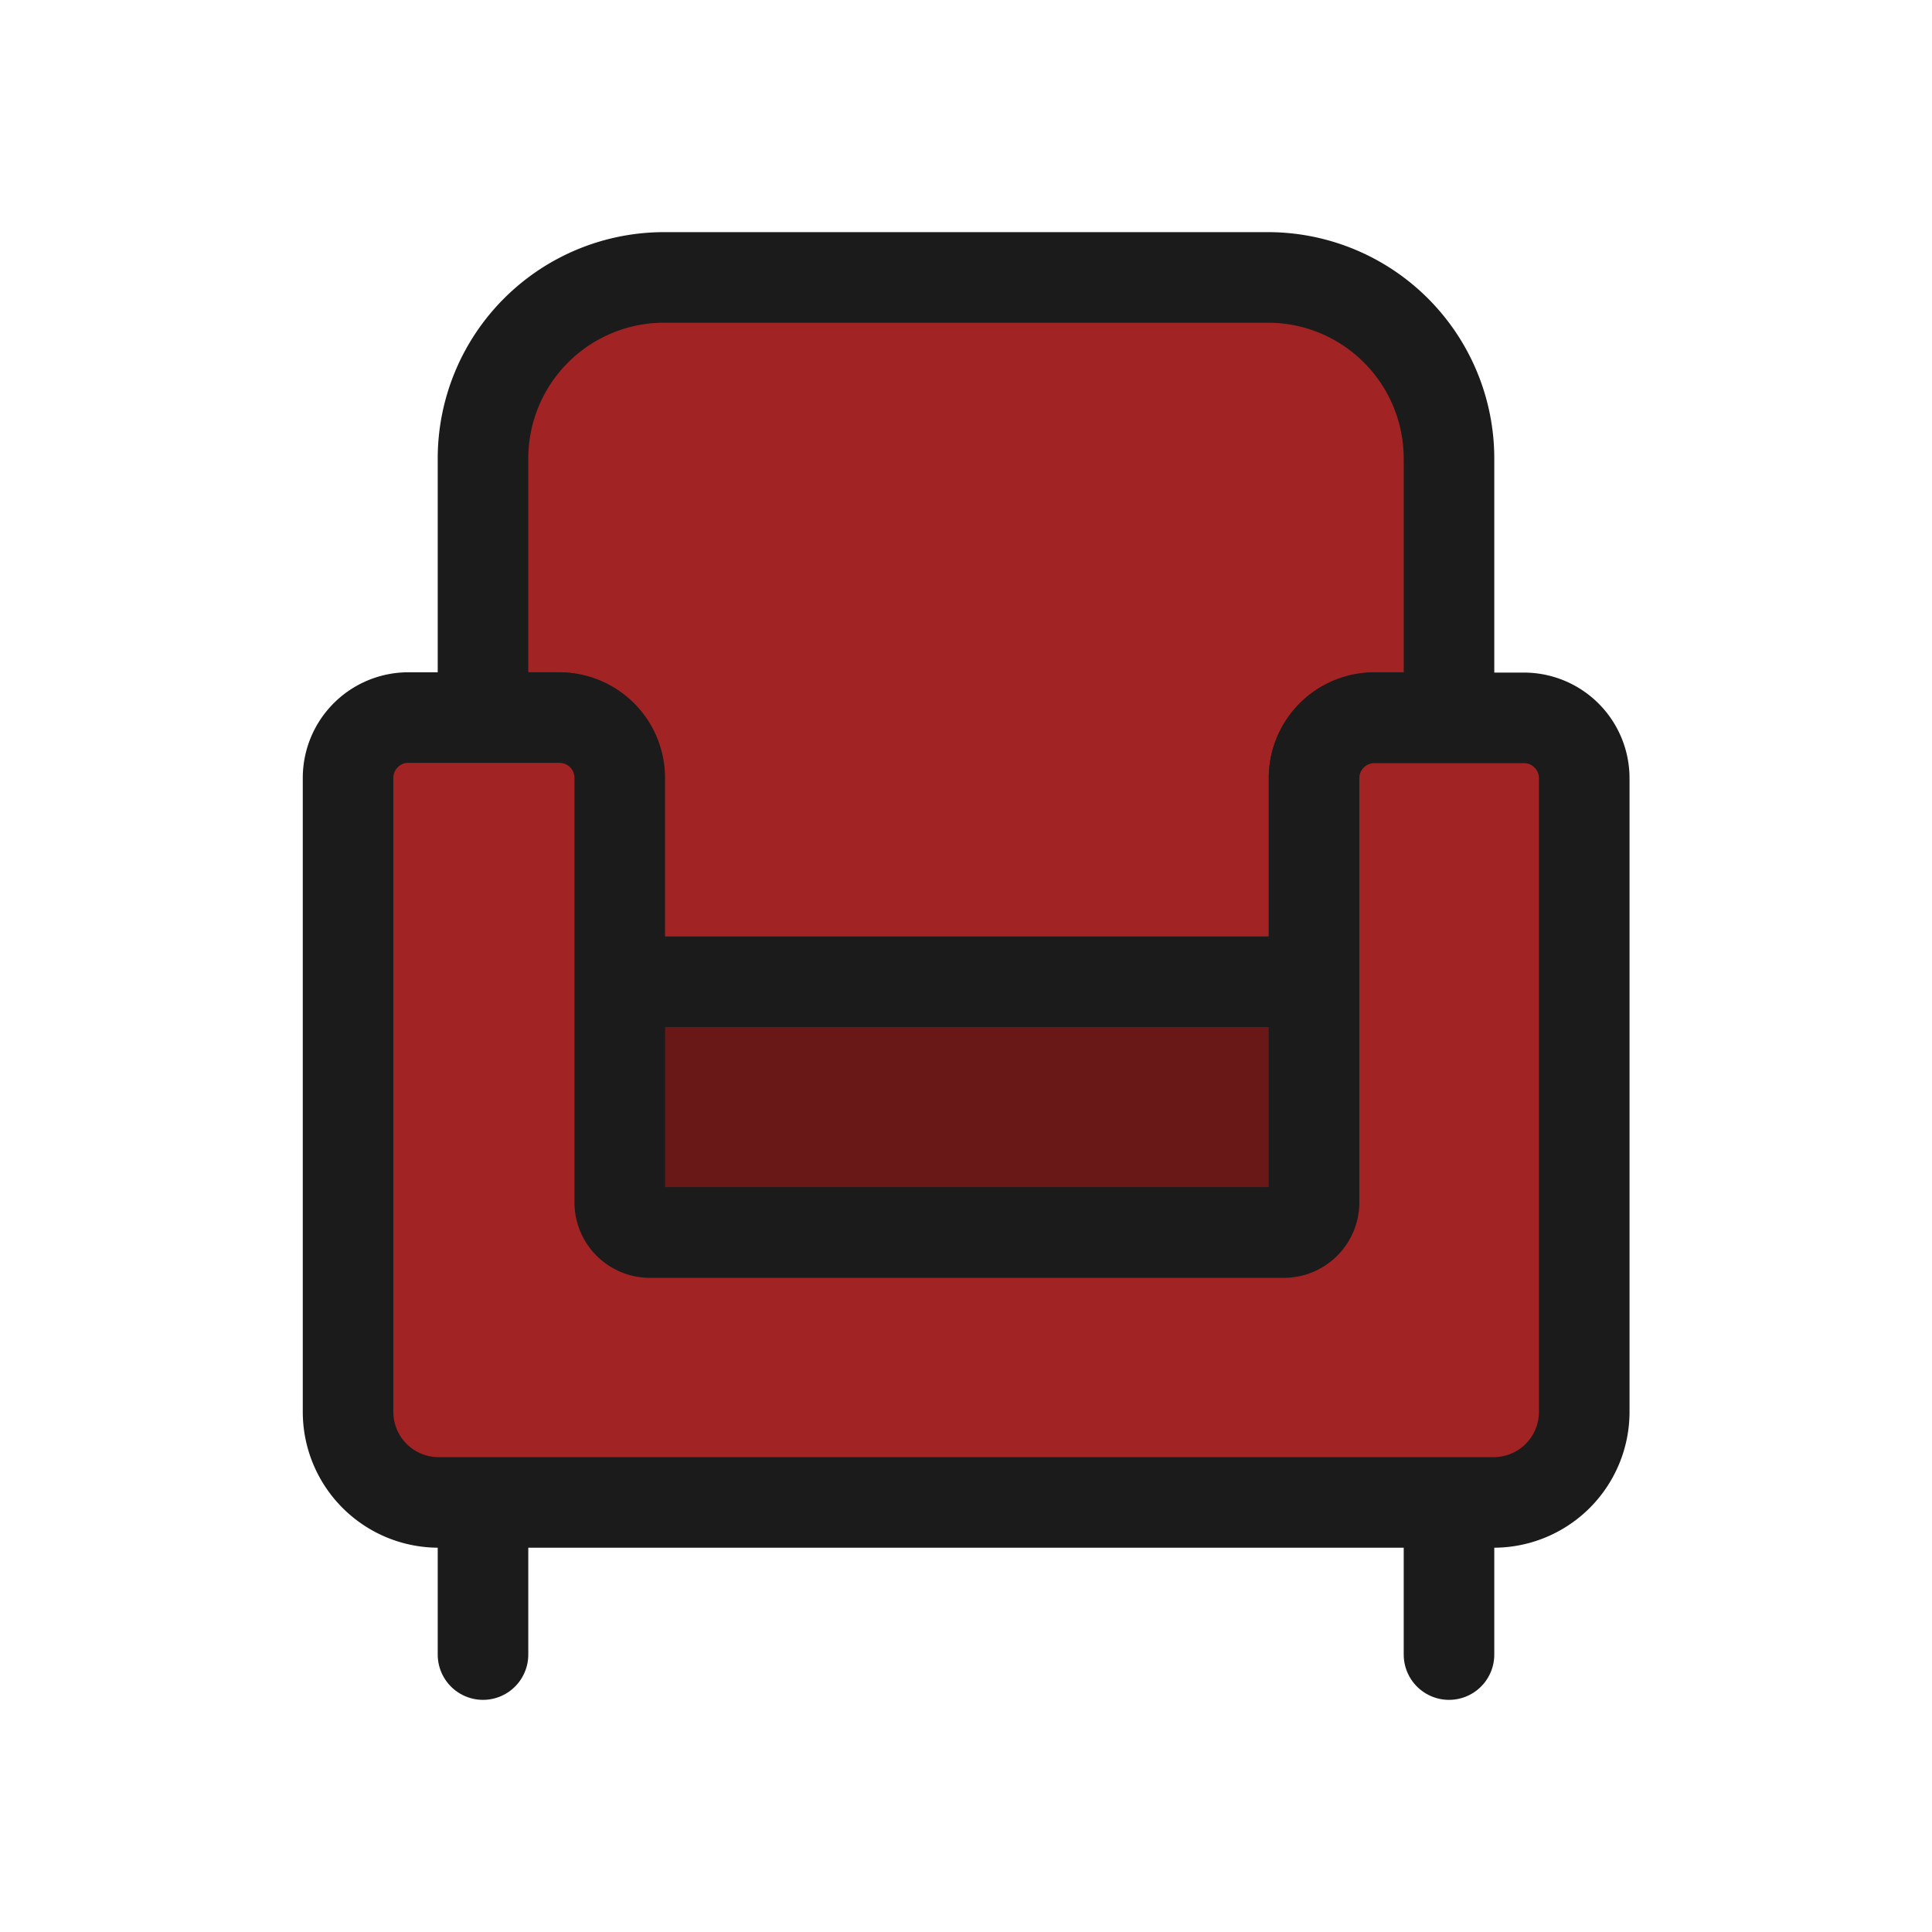 <svg id="SvgjsSvg1001" width="288" height="288" xmlns="http://www.w3.org/2000/svg" version="1.1" xmlns:xlink="http://www.w3.org/1999/xlink" xmlns:svgjs="http://svgjs.com/svgjs"><defs id="SvgjsDefs1002"></defs><g id="SvgjsG1008" transform="matrix(1,0,0,1,0,0)"><svg xmlns="http://www.w3.org/2000/svg" data-name="Layer 1" viewBox="0 0 64 64" width="288" height="288"><path fill="#a22323" stroke="#1b1b1b" stroke-linecap="round" stroke-linejoin="round" stroke-width="3" d="M32,40.83H21.48a1,1,0,0,1-1-1V25.77a2,2,0,0,0-2-2H16V15.19a6,6,0,0,1,6-6H42a6,6,0,0,1,6,6v8.58H45.53a2,2,0,0,0-2,2V39.83a1,1,0,0,1-1,1Z" class="colorb7c3af svgShape colorStroke5f363a svgStroke"></path><path fill="#691717" stroke="#1b1b1b" stroke-linecap="round" stroke-linejoin="round" stroke-width="3" d="M20.48,32.52H43.53a0,0,0,0,1,0,0v7.31a1,1,0,0,1-1,1H21.48a1,1,0,0,1-1-1V32.52A0,0,0,0,1,20.48,32.52Z" class="colorfffaf0 svgShape colorStroke5f363a svgStroke"></path><line x1="16" x2="16" y1="49.97" y2="54.81" fill="none" stroke="#1b1b1b" stroke-linecap="round" stroke-linejoin="round" stroke-width="3" class="colorStroke5f363a svgStroke"></line><line x1="48" x2="48" y1="49.97" y2="54.81" fill="none" stroke="#1b1b1b" stroke-linecap="round" stroke-linejoin="round" stroke-width="3" class="colorStroke5f363a svgStroke"></line><path fill="#a22323" stroke="#1b1b1b" stroke-linecap="round" stroke-linejoin="round" stroke-width="3" d="M52.48,46.78v-21a2,2,0,0,0-2-2H45.53a2,2,0,0,0-2,2V39.83a1,1,0,0,1-1,1h-21a1,1,0,0,1-1-1V25.77a2,2,0,0,0-2-2h-5a2,2,0,0,0-2,2v21a3,3,0,0,0,3,3H49.48A3,3,0,0,0,52.48,46.78Z" class="colorb7c3af svgShape colorStroke5f363a svgStroke"></path></svg></g></svg>